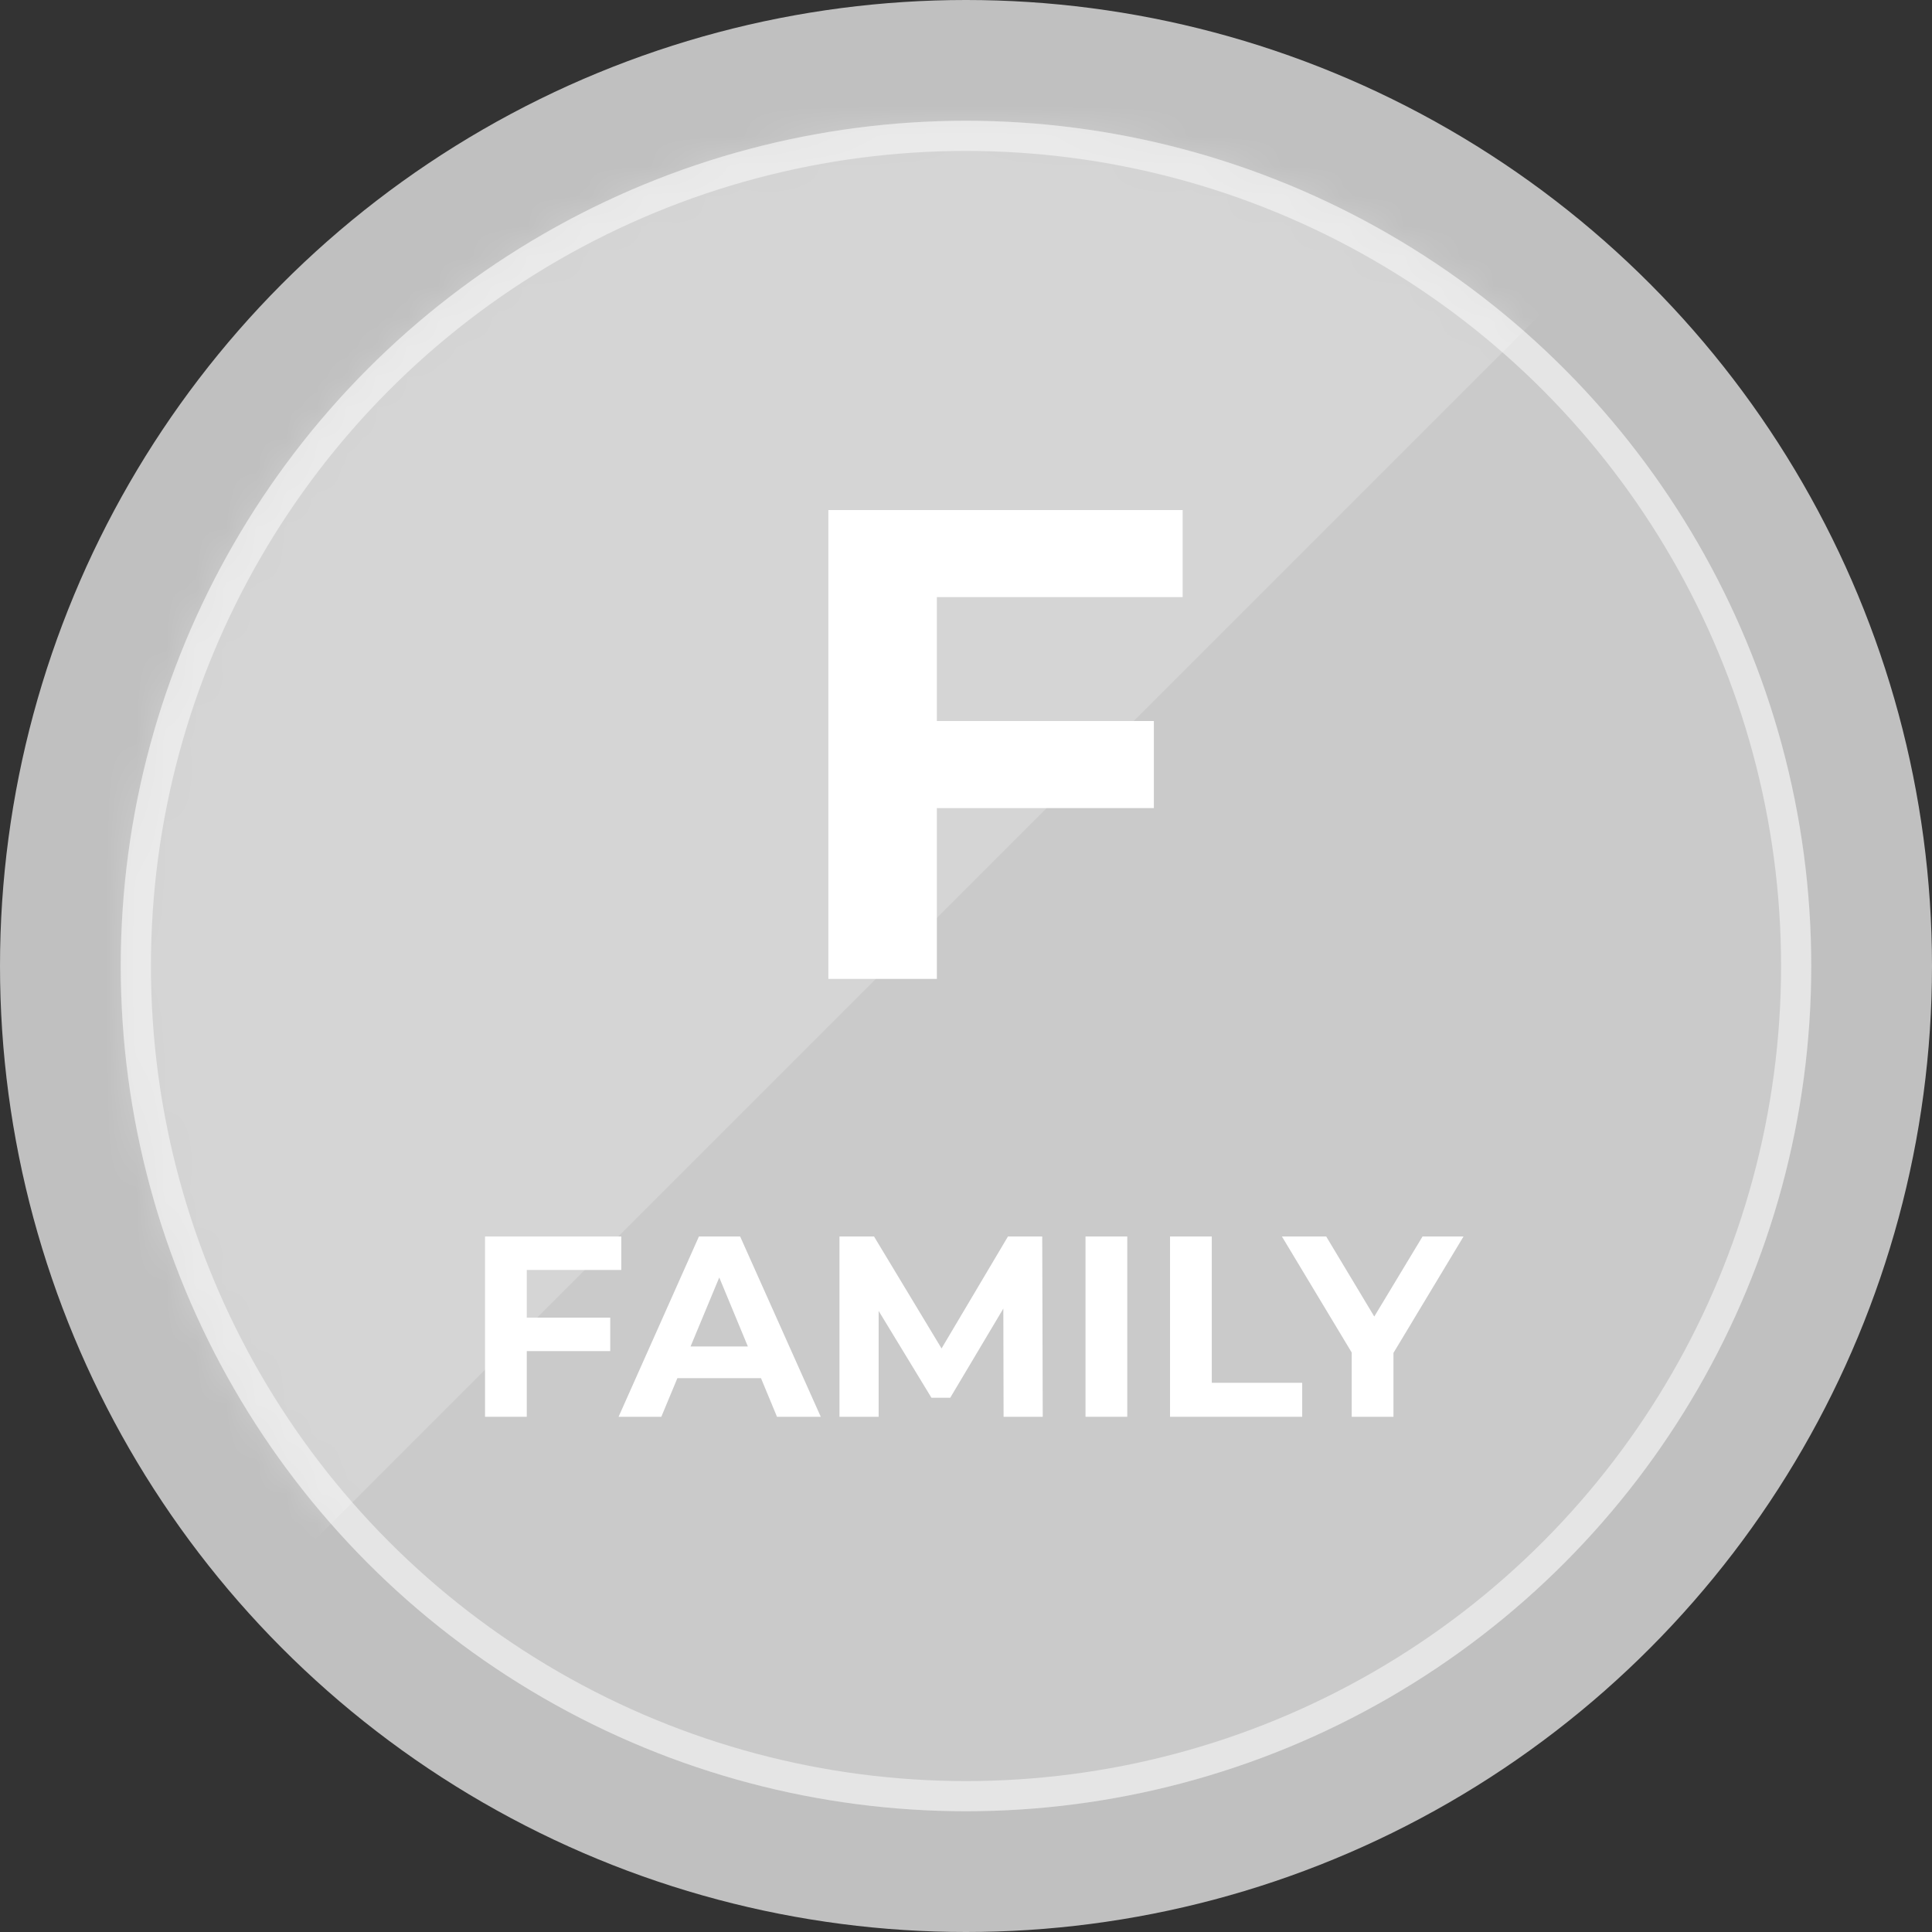 <svg width="64" height="64" viewBox="0 0 64 64" fill="none" xmlns="http://www.w3.org/2000/svg">
<rect x="0" y="0" width="64" height="64" fill="#333333" stroke="none"/>
<circle cx="32" cy="32" r="32" fill="#C0C0C0"/>
<circle cx="32" cy="32" r="28" fill="#CACACA"/>
<circle cx="32" cy="32" r="27.5" stroke="white" stroke-opacity="0.5"/>
<path d="M30.769 23.885H38.223V26.769H30.769V23.885ZM31.035 32.427H27.441V16.896H39.177V19.78H31.035V32.427Z" fill="white"/>
<path d="M17.347 43.648H20.215V44.757H17.347V43.648ZM17.45 46.933H16.067V40.96H20.581V42.069H17.45V46.933Z" fill="white"/>
<path d="M20.491 46.933L23.153 40.96H24.518L27.189 46.933H25.739L23.554 41.66H24.1L21.907 46.933H20.491ZM21.822 45.653L22.189 44.604H25.261L25.636 45.653H21.822Z" fill="white"/>
<path d="M27.809 46.933V40.96H28.953L31.495 45.175H30.89L33.39 40.96H34.525L34.542 46.933H33.245L33.236 42.948H33.475L31.478 46.302H30.855L28.816 42.948H29.106V46.933H27.809Z" fill="white"/>
<path d="M35.959 46.933V40.96H37.342V46.933H35.959Z" fill="white"/>
<path d="M38.759 46.933V40.96H40.142V45.807H43.137V46.933H38.759Z" fill="white"/>
<path d="M44.777 46.933V44.493L45.093 45.329L42.465 40.96H43.932L45.946 44.314H45.101L47.124 40.96H48.481L45.852 45.329L46.16 44.493V46.933H44.777Z" fill="white"/>
<mask id="mask0_1091_9636" style="mask-type:alpha" maskUnits="userSpaceOnUse" x="4" y="4" width="56" height="56">
<circle cx="32" cy="32" r="27.5" fill="#C0C0C0" stroke="white"/>
</mask>
<g mask="url(#mask0_1091_9636)">
<path d="M5.548 55.893L53.334 8.107V-0.853C48.641 -3.84 38.913 -9.813 37.548 -9.813C35.841 -9.813 13.654 -8.96 12.801 -8.533C11.948 -8.107 -12.799 11.947 -13.226 12.8C-13.567 13.483 -0.852 41.813 5.548 55.893Z" fill="white" fill-opacity="0.2" style="mix-blend-mode:overlay"/>
</g>
</svg>
